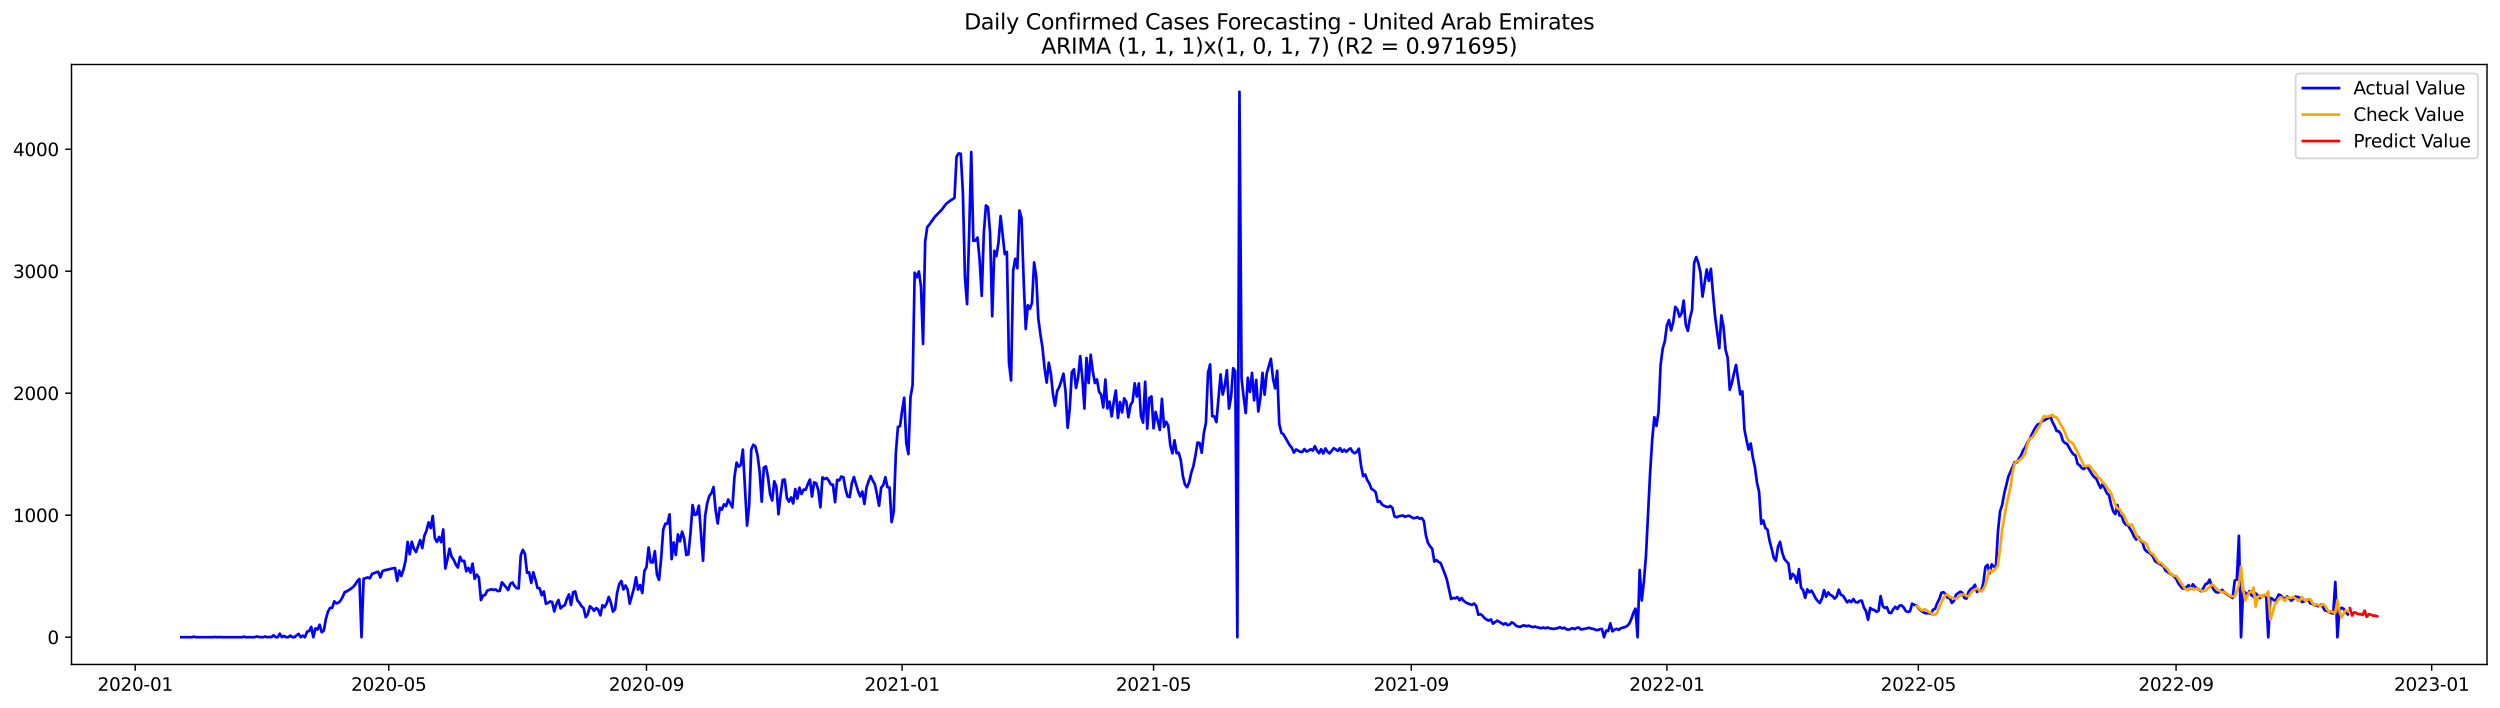 <?xml version="1.0" encoding="utf-8" standalone="no"?>
<!DOCTYPE svg PUBLIC "-//W3C//DTD SVG 1.1//EN"
  "http://www.w3.org/Graphics/SVG/1.1/DTD/svg11.dtd">
<svg xmlns:xlink="http://www.w3.org/1999/xlink" width="1386.05pt" height="392.274pt" viewBox="0 0 1386.05 392.274" xmlns="http://www.w3.org/2000/svg" version="1.1">
 <defs>
  <style type="text/css">*{stroke-linejoin: round; stroke-linecap: butt}</style>
 </defs>
 <g id="figure_1">
  <g id="patch_1">
   <path d="M 0 392.274 
L 1386.05 392.274 
L 1386.05 0 
L 0 0 
z
" style="fill: #ffffff"/>
  </g>
  <g id="axes_1">
   <g id="patch_2">
    <path d="M 39.65 368.396 
L 1378.85 368.396 
L 1378.85 35.755 
L 39.65 35.755 
z
" style="fill: #ffffff"/>
   </g>
   <g id="matplotlib.axis_1">
    <g id="xtick_1">
     <g id="line2d_1">
      <defs>
       <path id="m3af1c38b6a" d="M 0 0 
L 0 3.5 
" style="stroke: #000000; stroke-width: 0.8"/>
      </defs>
      <g>
       <use xlink:href="#m3af1c38b6a" x="74.965" y="368.396" style="stroke: #000000; stroke-width: 0.8"/>
      </g>
     </g>
     <g id="text_1">
      <!-- 2020-01 -->
      <g transform="translate(54.074 382.994)scale(0.1 -0.1)">
       <defs>
        <path id="DejaVuSans-32" d="M 1228 531 
L 3431 531 
L 3431 0 
L 469 0 
L 469 531 
Q 828 903 1448 1529 
Q 2069 2156 2228 2338 
Q 2531 2678 2651 2914 
Q 2772 3150 2772 3378 
Q 2772 3750 2511 3984 
Q 2250 4219 1831 4219 
Q 1534 4219 1204 4116 
Q 875 4013 500 3803 
L 500 4441 
Q 881 4594 1212 4672 
Q 1544 4750 1819 4750 
Q 2544 4750 2975 4387 
Q 3406 4025 3406 3419 
Q 3406 3131 3298 2873 
Q 3191 2616 2906 2266 
Q 2828 2175 2409 1742 
Q 1991 1309 1228 531 
z
" transform="scale(0.016)"/>
        <path id="DejaVuSans-30" d="M 2034 4250 
Q 1547 4250 1301 3770 
Q 1056 3291 1056 2328 
Q 1056 1369 1301 889 
Q 1547 409 2034 409 
Q 2525 409 2770 889 
Q 3016 1369 3016 2328 
Q 3016 3291 2770 3770 
Q 2525 4250 2034 4250 
z
M 2034 4750 
Q 2819 4750 3233 4129 
Q 3647 3509 3647 2328 
Q 3647 1150 3233 529 
Q 2819 -91 2034 -91 
Q 1250 -91 836 529 
Q 422 1150 422 2328 
Q 422 3509 836 4129 
Q 1250 4750 2034 4750 
z
" transform="scale(0.016)"/>
        <path id="DejaVuSans-2d" d="M 313 2009 
L 1997 2009 
L 1997 1497 
L 313 1497 
L 313 2009 
z
" transform="scale(0.016)"/>
        <path id="DejaVuSans-31" d="M 794 531 
L 1825 531 
L 1825 4091 
L 703 3866 
L 703 4441 
L 1819 4666 
L 2450 4666 
L 2450 531 
L 3481 531 
L 3481 0 
L 794 0 
L 794 531 
z
" transform="scale(0.016)"/>
       </defs>
       <use xlink:href="#DejaVuSans-32"/>
       <use xlink:href="#DejaVuSans-30" x="63.623"/>
       <use xlink:href="#DejaVuSans-32" x="127.246"/>
       <use xlink:href="#DejaVuSans-30" x="190.869"/>
       <use xlink:href="#DejaVuSans-2d" x="254.492"/>
       <use xlink:href="#DejaVuSans-30" x="290.576"/>
       <use xlink:href="#DejaVuSans-31" x="354.199"/>
      </g>
     </g>
    </g>
    <g id="xtick_2">
     <g id="line2d_2">
      <g>
       <use xlink:href="#m3af1c38b6a" x="215.53" y="368.396" style="stroke: #000000; stroke-width: 0.8"/>
      </g>
     </g>
     <g id="text_2">
      <!-- 2020-05 -->
      <g transform="translate(194.639 382.994)scale(0.1 -0.1)">
       <defs>
        <path id="DejaVuSans-35" d="M 691 4666 
L 3169 4666 
L 3169 4134 
L 1269 4134 
L 1269 2991 
Q 1406 3038 1543 3061 
Q 1681 3084 1819 3084 
Q 2600 3084 3056 2656 
Q 3513 2228 3513 1497 
Q 3513 744 3044 326 
Q 2575 -91 1722 -91 
Q 1428 -91 1123 -41 
Q 819 9 494 109 
L 494 744 
Q 775 591 1075 516 
Q 1375 441 1709 441 
Q 2250 441 2565 725 
Q 2881 1009 2881 1497 
Q 2881 1984 2565 2268 
Q 2250 2553 1709 2553 
Q 1456 2553 1204 2497 
Q 953 2441 691 2322 
L 691 4666 
z
" transform="scale(0.016)"/>
       </defs>
       <use xlink:href="#DejaVuSans-32"/>
       <use xlink:href="#DejaVuSans-30" x="63.623"/>
       <use xlink:href="#DejaVuSans-32" x="127.246"/>
       <use xlink:href="#DejaVuSans-30" x="190.869"/>
       <use xlink:href="#DejaVuSans-2d" x="254.492"/>
       <use xlink:href="#DejaVuSans-30" x="290.576"/>
       <use xlink:href="#DejaVuSans-35" x="354.199"/>
      </g>
     </g>
    </g>
    <g id="xtick_3">
     <g id="line2d_3">
      <g>
       <use xlink:href="#m3af1c38b6a" x="358.419" y="368.396" style="stroke: #000000; stroke-width: 0.8"/>
      </g>
     </g>
     <g id="text_3">
      <!-- 2020-09 -->
      <g transform="translate(337.527 382.994)scale(0.1 -0.1)">
       <defs>
        <path id="DejaVuSans-39" d="M 703 97 
L 703 672 
Q 941 559 1184 500 
Q 1428 441 1663 441 
Q 2288 441 2617 861 
Q 2947 1281 2994 2138 
Q 2813 1869 2534 1725 
Q 2256 1581 1919 1581 
Q 1219 1581 811 2004 
Q 403 2428 403 3163 
Q 403 3881 828 4315 
Q 1253 4750 1959 4750 
Q 2769 4750 3195 4129 
Q 3622 3509 3622 2328 
Q 3622 1225 3098 567 
Q 2575 -91 1691 -91 
Q 1453 -91 1209 -44 
Q 966 3 703 97 
z
M 1959 2075 
Q 2384 2075 2632 2365 
Q 2881 2656 2881 3163 
Q 2881 3666 2632 3958 
Q 2384 4250 1959 4250 
Q 1534 4250 1286 3958 
Q 1038 3666 1038 3163 
Q 1038 2656 1286 2365 
Q 1534 2075 1959 2075 
z
" transform="scale(0.016)"/>
       </defs>
       <use xlink:href="#DejaVuSans-32"/>
       <use xlink:href="#DejaVuSans-30" x="63.623"/>
       <use xlink:href="#DejaVuSans-32" x="127.246"/>
       <use xlink:href="#DejaVuSans-30" x="190.869"/>
       <use xlink:href="#DejaVuSans-2d" x="254.492"/>
       <use xlink:href="#DejaVuSans-30" x="290.576"/>
       <use xlink:href="#DejaVuSans-39" x="354.199"/>
      </g>
     </g>
    </g>
    <g id="xtick_4">
     <g id="line2d_4">
      <g>
       <use xlink:href="#m3af1c38b6a" x="500.145" y="368.396" style="stroke: #000000; stroke-width: 0.8"/>
      </g>
     </g>
     <g id="text_4">
      <!-- 2021-01 -->
      <g transform="translate(479.254 382.994)scale(0.1 -0.1)">
       <use xlink:href="#DejaVuSans-32"/>
       <use xlink:href="#DejaVuSans-30" x="63.623"/>
       <use xlink:href="#DejaVuSans-32" x="127.246"/>
       <use xlink:href="#DejaVuSans-31" x="190.869"/>
       <use xlink:href="#DejaVuSans-2d" x="254.492"/>
       <use xlink:href="#DejaVuSans-30" x="290.576"/>
       <use xlink:href="#DejaVuSans-31" x="354.199"/>
      </g>
     </g>
    </g>
    <g id="xtick_5">
     <g id="line2d_5">
      <g>
       <use xlink:href="#m3af1c38b6a" x="639.548" y="368.396" style="stroke: #000000; stroke-width: 0.8"/>
      </g>
     </g>
     <g id="text_5">
      <!-- 2021-05 -->
      <g transform="translate(618.657 382.994)scale(0.1 -0.1)">
       <use xlink:href="#DejaVuSans-32"/>
       <use xlink:href="#DejaVuSans-30" x="63.623"/>
       <use xlink:href="#DejaVuSans-32" x="127.246"/>
       <use xlink:href="#DejaVuSans-31" x="190.869"/>
       <use xlink:href="#DejaVuSans-2d" x="254.492"/>
       <use xlink:href="#DejaVuSans-30" x="290.576"/>
       <use xlink:href="#DejaVuSans-35" x="354.199"/>
      </g>
     </g>
    </g>
    <g id="xtick_6">
     <g id="line2d_6">
      <g>
       <use xlink:href="#m3af1c38b6a" x="782.437" y="368.396" style="stroke: #000000; stroke-width: 0.8"/>
      </g>
     </g>
     <g id="text_6">
      <!-- 2021-09 -->
      <g transform="translate(761.545 382.994)scale(0.1 -0.1)">
       <use xlink:href="#DejaVuSans-32"/>
       <use xlink:href="#DejaVuSans-30" x="63.623"/>
       <use xlink:href="#DejaVuSans-32" x="127.246"/>
       <use xlink:href="#DejaVuSans-31" x="190.869"/>
       <use xlink:href="#DejaVuSans-2d" x="254.492"/>
       <use xlink:href="#DejaVuSans-30" x="290.576"/>
       <use xlink:href="#DejaVuSans-39" x="354.199"/>
      </g>
     </g>
    </g>
    <g id="xtick_7">
     <g id="line2d_7">
      <g>
       <use xlink:href="#m3af1c38b6a" x="924.163" y="368.396" style="stroke: #000000; stroke-width: 0.8"/>
      </g>
     </g>
     <g id="text_7">
      <!-- 2022-01 -->
      <g transform="translate(903.272 382.994)scale(0.1 -0.1)">
       <use xlink:href="#DejaVuSans-32"/>
       <use xlink:href="#DejaVuSans-30" x="63.623"/>
       <use xlink:href="#DejaVuSans-32" x="127.246"/>
       <use xlink:href="#DejaVuSans-32" x="190.869"/>
       <use xlink:href="#DejaVuSans-2d" x="254.492"/>
       <use xlink:href="#DejaVuSans-30" x="290.576"/>
       <use xlink:href="#DejaVuSans-31" x="354.199"/>
      </g>
     </g>
    </g>
    <g id="xtick_8">
     <g id="line2d_8">
      <g>
       <use xlink:href="#m3af1c38b6a" x="1063.566" y="368.396" style="stroke: #000000; stroke-width: 0.8"/>
      </g>
     </g>
     <g id="text_8">
      <!-- 2022-05 -->
      <g transform="translate(1042.675 382.994)scale(0.1 -0.1)">
       <use xlink:href="#DejaVuSans-32"/>
       <use xlink:href="#DejaVuSans-30" x="63.623"/>
       <use xlink:href="#DejaVuSans-32" x="127.246"/>
       <use xlink:href="#DejaVuSans-32" x="190.869"/>
       <use xlink:href="#DejaVuSans-2d" x="254.492"/>
       <use xlink:href="#DejaVuSans-30" x="290.576"/>
       <use xlink:href="#DejaVuSans-35" x="354.199"/>
      </g>
     </g>
    </g>
    <g id="xtick_9">
     <g id="line2d_9">
      <g>
       <use xlink:href="#m3af1c38b6a" x="1206.455" y="368.396" style="stroke: #000000; stroke-width: 0.8"/>
      </g>
     </g>
     <g id="text_9">
      <!-- 2022-09 -->
      <g transform="translate(1185.563 382.994)scale(0.1 -0.1)">
       <use xlink:href="#DejaVuSans-32"/>
       <use xlink:href="#DejaVuSans-30" x="63.623"/>
       <use xlink:href="#DejaVuSans-32" x="127.246"/>
       <use xlink:href="#DejaVuSans-32" x="190.869"/>
       <use xlink:href="#DejaVuSans-2d" x="254.492"/>
       <use xlink:href="#DejaVuSans-30" x="290.576"/>
       <use xlink:href="#DejaVuSans-39" x="354.199"/>
      </g>
     </g>
    </g>
    <g id="xtick_10">
     <g id="line2d_10">
      <g>
       <use xlink:href="#m3af1c38b6a" x="1348.181" y="368.396" style="stroke: #000000; stroke-width: 0.8"/>
      </g>
     </g>
     <g id="text_10">
      <!-- 2023-01 -->
      <g transform="translate(1327.29 382.994)scale(0.1 -0.1)">
       <defs>
        <path id="DejaVuSans-33" d="M 2597 2516 
Q 3050 2419 3304 2112 
Q 3559 1806 3559 1356 
Q 3559 666 3084 287 
Q 2609 -91 1734 -91 
Q 1441 -91 1130 -33 
Q 819 25 488 141 
L 488 750 
Q 750 597 1062 519 
Q 1375 441 1716 441 
Q 2309 441 2620 675 
Q 2931 909 2931 1356 
Q 2931 1769 2642 2001 
Q 2353 2234 1838 2234 
L 1294 2234 
L 1294 2753 
L 1863 2753 
Q 2328 2753 2575 2939 
Q 2822 3125 2822 3475 
Q 2822 3834 2567 4026 
Q 2313 4219 1838 4219 
Q 1578 4219 1281 4162 
Q 984 4106 628 3988 
L 628 4550 
Q 988 4650 1302 4700 
Q 1616 4750 1894 4750 
Q 2613 4750 3031 4423 
Q 3450 4097 3450 3541 
Q 3450 3153 3228 2886 
Q 3006 2619 2597 2516 
z
" transform="scale(0.016)"/>
       </defs>
       <use xlink:href="#DejaVuSans-32"/>
       <use xlink:href="#DejaVuSans-30" x="63.623"/>
       <use xlink:href="#DejaVuSans-32" x="127.246"/>
       <use xlink:href="#DejaVuSans-33" x="190.869"/>
       <use xlink:href="#DejaVuSans-2d" x="254.492"/>
       <use xlink:href="#DejaVuSans-30" x="290.576"/>
       <use xlink:href="#DejaVuSans-31" x="354.199"/>
      </g>
     </g>
    </g>
   </g>
   <g id="matplotlib.axis_2">
    <g id="ytick_1">
     <g id="line2d_11">
      <defs>
       <path id="m464bdaa32d" d="M 0 0 
L -3.5 0 
" style="stroke: #000000; stroke-width: 0.8"/>
      </defs>
      <g>
       <use xlink:href="#m464bdaa32d" x="39.65" y="353.276" style="stroke: #000000; stroke-width: 0.8"/>
      </g>
     </g>
     <g id="text_11">
      <!-- 0 -->
      <g transform="translate(26.288 357.075)scale(0.1 -0.1)">
       <use xlink:href="#DejaVuSans-30"/>
      </g>
     </g>
    </g>
    <g id="ytick_2">
     <g id="line2d_12">
      <g>
       <use xlink:href="#m464bdaa32d" x="39.65" y="285.64" style="stroke: #000000; stroke-width: 0.8"/>
      </g>
     </g>
     <g id="text_12">
      <!-- 1000 -->
      <g transform="translate(7.2 289.439)scale(0.1 -0.1)">
       <use xlink:href="#DejaVuSans-31"/>
       <use xlink:href="#DejaVuSans-30" x="63.623"/>
       <use xlink:href="#DejaVuSans-30" x="127.246"/>
       <use xlink:href="#DejaVuSans-30" x="190.869"/>
      </g>
     </g>
    </g>
    <g id="ytick_3">
     <g id="line2d_13">
      <g>
       <use xlink:href="#m464bdaa32d" x="39.65" y="218.004" style="stroke: #000000; stroke-width: 0.8"/>
      </g>
     </g>
     <g id="text_13">
      <!-- 2000 -->
      <g transform="translate(7.2 221.803)scale(0.1 -0.1)">
       <use xlink:href="#DejaVuSans-32"/>
       <use xlink:href="#DejaVuSans-30" x="63.623"/>
       <use xlink:href="#DejaVuSans-30" x="127.246"/>
       <use xlink:href="#DejaVuSans-30" x="190.869"/>
      </g>
     </g>
    </g>
    <g id="ytick_4">
     <g id="line2d_14">
      <g>
       <use xlink:href="#m464bdaa32d" x="39.65" y="150.368" style="stroke: #000000; stroke-width: 0.8"/>
      </g>
     </g>
     <g id="text_14">
      <!-- 3000 -->
      <g transform="translate(7.2 154.167)scale(0.1 -0.1)">
       <use xlink:href="#DejaVuSans-33"/>
       <use xlink:href="#DejaVuSans-30" x="63.623"/>
       <use xlink:href="#DejaVuSans-30" x="127.246"/>
       <use xlink:href="#DejaVuSans-30" x="190.869"/>
      </g>
     </g>
    </g>
    <g id="ytick_5">
     <g id="line2d_15">
      <g>
       <use xlink:href="#m464bdaa32d" x="39.65" y="82.732" style="stroke: #000000; stroke-width: 0.8"/>
      </g>
     </g>
     <g id="text_15">
      <!-- 4000 -->
      <g transform="translate(7.2 86.531)scale(0.1 -0.1)">
       <defs>
        <path id="DejaVuSans-34" d="M 2419 4116 
L 825 1625 
L 2419 1625 
L 2419 4116 
z
M 2253 4666 
L 3047 4666 
L 3047 1625 
L 3713 1625 
L 3713 1100 
L 3047 1100 
L 3047 0 
L 2419 0 
L 2419 1100 
L 313 1100 
L 313 1709 
L 2253 4666 
z
" transform="scale(0.016)"/>
       </defs>
       <use xlink:href="#DejaVuSans-34"/>
       <use xlink:href="#DejaVuSans-30" x="63.623"/>
       <use xlink:href="#DejaVuSans-30" x="127.246"/>
       <use xlink:href="#DejaVuSans-30" x="190.869"/>
      </g>
     </g>
    </g>
   </g>
   <g id="line2d_16">
    <path d="M 100.523 353.276 
L 106.331 353.276 
L 107.493 353.005 
L 108.655 353.276 
L 117.948 353.276 
L 119.11 353.14 
L 120.272 353.276 
L 121.433 353.208 
L 123.757 353.276 
L 134.212 353.276 
L 135.374 353.005 
L 136.535 353.276 
L 141.182 353.276 
L 142.344 352.87 
L 143.505 353.14 
L 144.667 353.276 
L 145.829 353.276 
L 146.99 352.87 
L 148.152 353.276 
L 149.314 353.14 
L 150.476 353.276 
L 151.637 352.193 
L 152.799 353.276 
L 153.961 353.276 
L 155.122 351.314 
L 156.284 353.276 
L 157.446 352.532 
L 158.607 353.276 
L 159.769 353.276 
L 160.931 352.396 
L 162.092 353.276 
L 163.254 353.276 
L 164.416 352.261 
L 165.578 351.449 
L 166.739 353.276 
L 167.901 352.396 
L 169.063 353.276 
L 170.224 350.232 
L 171.386 349.894 
L 172.548 347.526 
L 173.709 353.276 
L 174.871 348.406 
L 176.033 349.014 
L 177.194 346.377 
L 178.356 350.502 
L 179.518 349.691 
L 180.68 343.13 
L 181.841 339.072 
L 183.003 337.043 
L 184.165 336.975 
L 185.326 333.391 
L 186.488 334.54 
L 187.65 334.135 
L 188.811 332.985 
L 189.973 330.888 
L 191.135 328.25 
L 192.296 327.844 
L 194.62 326.356 
L 195.782 325.41 
L 196.943 324.057 
L 198.105 322.163 
L 199.267 321.013 
L 200.428 353.276 
L 201.59 320.878 
L 203.913 320.134 
L 205.075 320.607 
L 206.237 318.24 
L 208.56 317.293 
L 209.722 317.023 
L 210.884 320.134 
L 212.045 316.684 
L 213.207 316.143 
L 214.369 315.94 
L 216.692 315.332 
L 219.015 314.926 
L 220.177 322.028 
L 221.339 316.346 
L 222.501 319.322 
L 223.662 315.873 
L 224.824 311.071 
L 225.986 300.452 
L 227.147 307.283 
L 228.309 300.317 
L 229.471 304.239 
L 230.632 306.066 
L 232.956 299.437 
L 234.117 303.834 
L 235.279 297.002 
L 236.441 294.229 
L 237.603 289.63 
L 238.764 292.809 
L 239.926 286.045 
L 241.088 298.355 
L 242.249 300.452 
L 243.411 297.679 
L 244.573 300.587 
L 245.734 293.553 
L 246.896 315.197 
L 248.058 310.124 
L 249.219 304.172 
L 250.381 308.568 
L 251.543 310.327 
L 252.705 312.965 
L 253.866 314.655 
L 255.028 308.703 
L 256.19 311.071 
L 257.351 310.935 
L 258.513 316.752 
L 259.675 314.858 
L 260.836 317.564 
L 261.998 312.491 
L 263.16 320.878 
L 264.321 318.578 
L 265.483 320.066 
L 266.645 332.714 
L 267.807 330.144 
L 268.968 329.873 
L 270.13 327.439 
L 272.453 326.695 
L 273.615 327.033 
L 274.777 326.762 
L 275.938 327.709 
L 277.1 327.574 
L 278.262 322.839 
L 280.585 325.545 
L 281.747 327.1 
L 282.909 323.719 
L 284.07 322.907 
L 285.232 324.801 
L 286.394 326.086 
L 287.555 326.221 
L 288.717 307.824 
L 289.879 304.848 
L 291.04 307.08 
L 292.202 317.564 
L 293.364 317.293 
L 294.526 323.178 
L 295.687 317.293 
L 296.849 321.284 
L 298.011 326.018 
L 299.172 326.154 
L 300.334 330.009 
L 301.496 327.912 
L 302.657 334.676 
L 303.819 334.27 
L 304.981 333.458 
L 306.142 333.729 
L 307.304 339.004 
L 308.466 334.946 
L 309.628 332.647 
L 310.789 337.313 
L 311.951 336.096 
L 313.113 335.623 
L 314.274 332.105 
L 315.436 329.535 
L 316.598 335.42 
L 317.759 328.318 
L 318.921 327.912 
L 320.083 332.849 
L 321.244 334.135 
L 322.406 336.096 
L 323.568 337.111 
L 324.73 342.183 
L 325.891 340.492 
L 327.053 336.096 
L 328.215 337.111 
L 329.376 338.666 
L 330.538 337.111 
L 331.7 338.057 
L 332.861 341.169 
L 334.023 335.555 
L 335.185 336.637 
L 336.346 334.54 
L 337.508 330.956 
L 338.67 334.135 
L 339.832 339.072 
L 340.993 337.787 
L 342.155 328.588 
L 343.317 323.854 
L 344.478 322.095 
L 345.64 326.83 
L 346.802 324.598 
L 347.963 326.898 
L 349.125 334.676 
L 351.448 326.289 
L 352.61 320.066 
L 353.772 326.898 
L 354.934 324.395 
L 356.095 328.791 
L 357.257 316.684 
L 358.419 314.453 
L 359.58 303.563 
L 360.742 311.747 
L 361.904 311.882 
L 363.065 305.592 
L 364.227 318.578 
L 365.389 321.487 
L 366.55 309.718 
L 367.712 293.553 
L 368.874 290.374 
L 370.036 290.307 
L 371.197 285.166 
L 372.359 309.989 
L 373.521 300.722 
L 374.682 307.689 
L 375.844 296.326 
L 377.006 300.114 
L 378.167 294.77 
L 379.329 298.558 
L 380.491 307.689 
L 381.652 307.351 
L 382.814 295.65 
L 383.976 280.026 
L 385.138 285.504 
L 386.299 285.099 
L 387.461 280.364 
L 389.784 310.935 
L 390.946 285.978 
L 392.108 278.876 
L 393.269 274.953 
L 394.431 273.398 
L 395.593 270.016 
L 396.755 282.867 
L 397.916 290.239 
L 399.078 281.514 
L 400.24 282.528 
L 401.401 279.62 
L 402.563 280.567 
L 403.725 276.915 
L 406.048 281.311 
L 407.21 264.334 
L 408.371 256.489 
L 409.533 258.721 
L 410.695 257.774 
L 411.857 249.252 
L 414.18 291.389 
L 415.342 280.432 
L 416.503 249.252 
L 417.665 246.546 
L 418.827 247.561 
L 419.988 252.43 
L 421.15 261.358 
L 422.312 278.132 
L 423.473 259.262 
L 424.635 258.585 
L 425.797 264.537 
L 426.959 274.006 
L 428.12 277.456 
L 429.282 266.837 
L 430.444 269.813 
L 431.605 285.099 
L 432.767 274.75 
L 433.929 266.093 
L 435.09 265.89 
L 436.252 276.103 
L 437.414 278.132 
L 438.575 275.765 
L 439.737 279.147 
L 440.899 271.166 
L 442.061 276.441 
L 443.222 270.354 
L 444.384 273.871 
L 445.546 271.436 
L 446.707 271.504 
L 447.869 268.392 
L 449.031 265.89 
L 450.192 275.291 
L 451.354 267.446 
L 452.516 267.919 
L 453.677 271.774 
L 454.839 281.243 
L 456.001 264.673 
L 457.163 265.552 
L 458.324 265.011 
L 459.486 266.499 
L 460.648 268.595 
L 461.809 268.663 
L 462.971 278.403 
L 464.133 266.093 
L 465.294 266.363 
L 466.456 264.199 
L 467.618 264.605 
L 468.779 271.166 
L 469.941 275.291 
L 471.103 275.63 
L 472.265 268.054 
L 473.426 264.47 
L 475.75 272.383 
L 476.911 275.224 
L 478.073 272.518 
L 479.235 279.417 
L 480.396 270.354 
L 481.558 266.837 
L 482.72 263.929 
L 483.882 266.431 
L 485.043 268.46 
L 486.205 274.074 
L 487.367 280.432 
L 488.528 270.354 
L 489.69 269.001 
L 490.852 264.605 
L 492.013 270.083 
L 493.175 270.286 
L 494.337 289.427 
L 495.498 283.813 
L 496.66 251.416 
L 497.822 236.739 
L 498.984 236.265 
L 500.145 227.743 
L 501.307 220.506 
L 502.469 245.734 
L 503.63 251.754 
L 504.792 220.236 
L 505.954 213.472 
L 507.115 151.18 
L 508.277 153.75 
L 509.439 150.503 
L 510.6 158.755 
L 511.762 190.679 
L 512.924 133.932 
L 514.086 125.884 
L 515.247 124.531 
L 517.571 121.149 
L 518.732 119.729 
L 522.217 116.144 
L 524.541 113.033 
L 526.864 111.207 
L 529.188 109.719 
L 530.349 86.858 
L 531.511 85.032 
L 532.673 85.302 
L 533.834 106.607 
L 534.996 153.885 
L 536.158 168.63 
L 537.319 129.401 
L 538.481 84.288 
L 539.643 133.527 
L 540.804 133.391 
L 541.966 131.7 
L 543.128 144.078 
L 544.29 164.03 
L 545.451 129.401 
L 546.613 113.912 
L 547.775 114.859 
L 548.936 129.604 
L 550.098 175.326 
L 551.26 139.073 
L 552.421 142.049 
L 553.583 134.406 
L 554.745 119.796 
L 557.068 140.899 
L 558.23 139.681 
L 559.392 201.095 
L 560.553 210.902 
L 561.715 150.03 
L 562.877 143.469 
L 564.038 148.677 
L 565.2 116.685 
L 566.362 121.014 
L 567.523 155.102 
L 568.685 182.427 
L 569.847 169.238 
L 571.009 171.2 
L 572.17 167.818 
L 573.332 145.498 
L 574.494 153.141 
L 575.655 176.543 
L 576.817 185.336 
L 577.979 192.776 
L 579.14 204.206 
L 580.302 212.119 
L 581.464 201.095 
L 582.625 207.25 
L 583.787 218.545 
L 584.949 224.903 
L 586.111 216.786 
L 587.272 214.554 
L 588.434 211.173 
L 589.596 207.182 
L 590.757 217.124 
L 591.919 237.145 
L 593.081 226.729 
L 594.242 206.37 
L 595.404 204.747 
L 596.566 215.095 
L 597.727 209.346 
L 598.889 197.442 
L 600.051 209.346 
L 601.213 226.526 
L 602.374 198.457 
L 603.536 212.322 
L 604.698 196.698 
L 605.859 205.829 
L 607.021 212.322 
L 608.183 210.361 
L 609.344 217.192 
L 610.506 218.815 
L 611.668 225.917 
L 612.829 210.429 
L 613.991 226.458 
L 615.153 222.671 
L 616.315 230.855 
L 617.476 222.874 
L 618.638 216.516 
L 619.8 231.666 
L 620.961 222.874 
L 622.123 228.623 
L 623.285 220.844 
L 624.446 222.738 
L 625.608 231.328 
L 626.77 224.564 
L 627.931 222.671 
L 629.093 212.525 
L 630.255 219.83 
L 631.417 212.593 
L 632.578 230.652 
L 633.74 234.304 
L 634.902 211.646 
L 636.063 237.618 
L 637.225 220.642 
L 638.387 219.762 
L 639.548 237.483 
L 640.71 228.352 
L 643.033 238.362 
L 644.195 221.115 
L 645.357 236.671 
L 646.519 233.831 
L 647.68 235.927 
L 648.842 246.952 
L 650.004 251.348 
L 651.165 244.111 
L 652.327 251.281 
L 653.489 251.01 
L 654.65 255.068 
L 655.812 263.929 
L 656.974 268.663 
L 658.135 270.151 
L 659.297 267.378 
L 660.459 262.102 
L 661.621 258.518 
L 662.782 252.498 
L 663.944 245.329 
L 665.106 245.667 
L 666.267 251.01 
L 667.429 240.188 
L 668.591 234.439 
L 669.752 206.709 
L 670.914 202.042 
L 672.076 230.719 
L 673.238 230.855 
L 674.399 234.033 
L 676.723 207.588 
L 677.884 218.748 
L 679.046 213.81 
L 680.208 205.288 
L 681.369 226.526 
L 682.531 220.168 
L 683.693 204.138 
L 684.854 205.897 
L 686.016 353.276 
L 687.178 50.876 
L 688.34 209.685 
L 689.501 220.1 
L 690.663 229.028 
L 691.825 209.414 
L 692.986 217.26 
L 694.148 206.709 
L 695.31 221.927 
L 696.471 210.631 
L 697.633 228.149 
L 698.795 220.439 
L 699.956 206.709 
L 701.118 218.815 
L 702.28 207.114 
L 704.603 198.93 
L 705.765 209.752 
L 706.927 215.298 
L 708.088 205.559 
L 709.25 235.116 
L 710.412 239.985 
L 711.573 240.797 
L 715.058 246.884 
L 716.22 248.305 
L 717.382 250.942 
L 718.544 249.184 
L 720.867 250.469 
L 722.029 250.604 
L 723.19 248.981 
L 724.352 250.334 
L 725.514 249.86 
L 726.675 249.049 
L 727.837 249.793 
L 728.999 247.425 
L 730.16 249.86 
L 731.322 251.281 
L 732.484 249.049 
L 733.646 251.416 
L 734.807 248.643 
L 735.969 250.401 
L 737.131 251.348 
L 739.454 248.508 
L 740.616 249.184 
L 741.777 249.996 
L 742.939 248.44 
L 744.101 250.469 
L 745.262 249.319 
L 746.424 250.537 
L 747.586 249.319 
L 748.748 248.575 
L 749.909 250.537 
L 751.071 251.281 
L 752.233 250.469 
L 753.394 248.778 
L 754.556 257.909 
L 755.718 263.929 
L 756.879 263.049 
L 758.041 266.228 
L 759.203 268.054 
L 760.365 271.098 
L 761.526 271.707 
L 762.688 272.856 
L 763.85 278.267 
L 765.011 277.861 
L 766.173 279.62 
L 767.335 280.432 
L 768.496 280.905 
L 769.658 281.176 
L 770.82 280.499 
L 771.981 281.581 
L 773.143 286.316 
L 774.305 286.789 
L 775.467 286.248 
L 777.79 285.775 
L 778.952 286.519 
L 780.113 286.113 
L 781.275 285.91 
L 783.598 287.331 
L 784.76 287.128 
L 785.922 286.722 
L 787.083 287.601 
L 788.245 287.195 
L 789.407 288.886 
L 790.569 296.935 
L 791.73 301.061 
L 792.892 302.954 
L 794.054 304.239 
L 795.215 311.341 
L 796.377 310.53 
L 797.539 311.544 
L 798.7 312.153 
L 801.024 318.037 
L 802.185 321.419 
L 804.509 332.105 
L 805.671 331.497 
L 806.832 331.767 
L 807.994 331.023 
L 809.156 332.782 
L 810.317 331.564 
L 811.479 333.12 
L 812.641 333.932 
L 813.802 334.54 
L 814.964 335.014 
L 816.126 335.352 
L 817.287 334.608 
L 818.449 335.961 
L 819.611 340.83 
L 820.773 340.492 
L 821.934 341.372 
L 823.096 342.724 
L 824.258 343.536 
L 825.419 344.077 
L 826.581 343.401 
L 827.743 345.768 
L 830.066 344.077 
L 832.389 345.43 
L 833.551 346.241 
L 834.713 345.497 
L 835.875 346.58 
L 837.036 346.241 
L 838.198 345.024 
L 839.36 345.7 
L 840.521 346.918 
L 841.683 347.324 
L 842.845 347.594 
L 844.006 346.918 
L 845.168 346.715 
L 846.33 347.188 
L 847.491 346.85 
L 849.815 347.729 
L 850.977 347.324 
L 852.138 347.797 
L 854.462 348.27 
L 855.623 347.932 
L 856.785 348.338 
L 857.947 347.865 
L 859.108 348.338 
L 861.432 348.676 
L 863.755 348.203 
L 864.917 347.729 
L 866.079 348.406 
L 867.24 348 
L 868.402 348.812 
L 869.564 349.15 
L 871.887 348.27 
L 873.049 348.812 
L 874.21 348.068 
L 875.372 347.932 
L 876.534 349.014 
L 878.857 348.541 
L 881.181 348.068 
L 882.342 348.541 
L 883.504 348.676 
L 884.666 349.217 
L 885.827 349.353 
L 886.989 348.879 
L 888.151 348.676 
L 889.312 353.276 
L 890.474 349.623 
L 891.636 349.826 
L 892.798 345.565 
L 893.959 350.029 
L 895.121 349.082 
L 896.283 348.609 
L 897.444 349.217 
L 898.606 348.27 
L 900.929 347.662 
L 902.091 347.053 
L 903.253 345.836 
L 904.414 343.265 
L 905.576 339.748 
L 906.738 337.449 
L 907.9 353.276 
L 909.061 316.008 
L 910.223 332.917 
L 911.385 322.704 
L 912.546 308.298 
L 914.87 261.832 
L 916.031 243.638 
L 917.193 231.328 
L 918.355 236.13 
L 919.516 228.42 
L 920.678 202.177 
L 921.84 193.249 
L 923.002 189.191 
L 924.163 180.398 
L 925.325 177.422 
L 926.487 183.171 
L 927.648 178.707 
L 928.81 170.118 
L 929.972 171.538 
L 931.133 175.596 
L 932.295 173.702 
L 933.457 166.668 
L 934.618 179.992 
L 935.78 183.442 
L 936.942 176.34 
L 938.104 171.808 
L 939.265 145.769 
L 940.427 142.522 
L 941.589 145.836 
L 942.75 151.112 
L 943.912 164.436 
L 946.235 149.421 
L 947.397 155.711 
L 948.559 149.015 
L 949.721 163.016 
L 950.882 175.461 
L 953.206 193.046 
L 954.367 174.852 
L 955.529 181.142 
L 956.691 193.993 
L 957.852 198.322 
L 959.014 216.11 
L 960.176 212.322 
L 961.337 206.979 
L 962.499 202.312 
L 964.823 218.612 
L 965.984 216.989 
L 967.146 238.024 
L 968.308 244.044 
L 969.469 249.252 
L 970.631 245.87 
L 971.793 253.58 
L 972.954 258.923 
L 974.116 267.648 
L 975.278 272.721 
L 976.439 290.374 
L 977.601 288.548 
L 978.763 292.741 
L 979.925 293.621 
L 981.086 299.843 
L 982.248 304.239 
L 983.41 309.245 
L 984.571 310.935 
L 985.733 303.225 
L 986.895 300.384 
L 988.056 306.201 
L 989.218 309.718 
L 990.38 311.206 
L 991.541 312.356 
L 992.703 320.946 
L 993.865 318.172 
L 995.027 319.322 
L 996.188 323.042 
L 997.35 315.535 
L 998.512 325.748 
L 999.673 327.168 
L 1000.835 331.429 
L 1001.997 326.762 
L 1003.158 328.318 
L 1004.32 327.439 
L 1005.482 329.4 
L 1006.643 331.767 
L 1007.805 333.255 
L 1008.967 334.337 
L 1010.129 331.767 
L 1011.29 327.168 
L 1012.452 330.888 
L 1013.614 328.453 
L 1014.775 329.806 
L 1015.937 330.415 
L 1017.099 331.903 
L 1018.26 330.82 
L 1019.422 326.898 
L 1020.584 329.738 
L 1021.745 330.212 
L 1022.907 331.97 
L 1024.069 333.932 
L 1025.231 332.917 
L 1026.392 333.796 
L 1027.554 332.105 
L 1028.716 333.796 
L 1029.877 334.067 
L 1031.039 333.12 
L 1032.201 332.985 
L 1033.362 336.772 
L 1034.524 338.734 
L 1035.686 343.604 
L 1036.848 337.043 
L 1038.009 337.99 
L 1039.171 338.125 
L 1040.333 339.207 
L 1041.494 338.666 
L 1042.656 330.482 
L 1043.818 335.961 
L 1044.979 337.111 
L 1046.141 336.637 
L 1047.303 339.681 
L 1048.464 339.884 
L 1049.626 337.787 
L 1050.788 336.434 
L 1051.95 337.652 
L 1053.111 335.758 
L 1054.273 335.623 
L 1055.435 336.772 
L 1056.596 338.734 
L 1057.758 339.275 
L 1058.92 338.937 
L 1060.081 334.676 
L 1061.243 335.352 
L 1062.405 335.623 
L 1063.566 337.043 
L 1064.728 338.26 
L 1065.89 339.14 
L 1067.052 339.816 
L 1068.213 340.019 
L 1069.375 339.884 
L 1070.537 340.357 
L 1071.698 338.057 
L 1072.86 337.516 
L 1074.022 334.337 
L 1075.183 332.173 
L 1076.345 328.656 
L 1077.507 328.318 
L 1078.668 329.468 
L 1079.83 331.429 
L 1080.992 331.7 
L 1082.154 334.27 
L 1083.315 333.12 
L 1084.477 329.671 
L 1086.8 328.047 
L 1087.962 328.656 
L 1089.124 331.564 
L 1090.285 331.835 
L 1091.447 328.047 
L 1092.609 326.559 
L 1093.77 326.018 
L 1094.932 324.192 
L 1096.094 328.115 
L 1097.256 327.371 
L 1098.417 327.506 
L 1099.579 323.38 
L 1100.741 314.385 
L 1101.902 313.167 
L 1103.064 317.902 
L 1104.226 312.897 
L 1105.387 314.114 
L 1106.549 314.588 
L 1107.711 294.635 
L 1108.872 283.543 
L 1110.034 279.958 
L 1111.196 273.533 
L 1113.519 264.064 
L 1115.843 258.923 
L 1117.004 256.218 
L 1118.166 256.353 
L 1119.328 254.257 
L 1120.489 252.566 
L 1121.651 249.657 
L 1122.813 248.034 
L 1123.974 245.599 
L 1125.136 243.638 
L 1127.46 238.836 
L 1128.621 236.807 
L 1129.783 235.319 
L 1130.945 234.913 
L 1132.106 233.628 
L 1135.591 231.801 
L 1136.753 230.719 
L 1137.915 233.966 
L 1139.077 236.13 
L 1140.238 238.971 
L 1141.4 239.106 
L 1142.562 240.594 
L 1143.723 244.449 
L 1144.885 245.599 
L 1146.047 246.14 
L 1148.37 250.334 
L 1149.532 251.822 
L 1150.693 252.566 
L 1151.855 257.165 
L 1153.017 257.977 
L 1154.179 259.532 
L 1155.34 260.073 
L 1156.502 258.721 
L 1157.664 259.397 
L 1159.987 263.185 
L 1161.149 264.537 
L 1162.31 265.484 
L 1163.472 268.257 
L 1164.634 270.557 
L 1165.795 268.257 
L 1166.957 271.03 
L 1168.119 273.465 
L 1169.281 274.547 
L 1170.442 279.688 
L 1171.604 283.475 
L 1172.766 285.031 
L 1173.927 279.958 
L 1175.089 285.775 
L 1176.251 286.045 
L 1177.412 289.36 
L 1178.574 290.848 
L 1179.736 291.118 
L 1182.059 295.041 
L 1183.221 297.611 
L 1184.383 299.167 
L 1185.544 297.679 
L 1186.706 299.708 
L 1187.868 300.858 
L 1189.029 304.51 
L 1190.191 305.727 
L 1191.353 306.404 
L 1192.514 307.215 
L 1193.676 308.636 
L 1194.838 311.138 
L 1197.161 312.559 
L 1198.323 313.167 
L 1199.485 314.047 
L 1200.646 316.414 
L 1204.131 318.646 
L 1205.293 319.525 
L 1206.455 320.743 
L 1207.616 323.178 
L 1208.778 324.801 
L 1209.94 326.221 
L 1211.101 326.356 
L 1212.263 325.477 
L 1213.425 324.395 
L 1214.587 326.356 
L 1215.748 323.922 
L 1216.91 325.41 
L 1220.395 327.777 
L 1221.557 326.086 
L 1222.718 323.922 
L 1223.88 323.448 
L 1225.042 321.351 
L 1226.204 324.733 
L 1227.365 326.965 
L 1228.527 328.25 
L 1229.689 328.521 
L 1230.85 328.115 
L 1232.012 327.033 
L 1233.174 328.385 
L 1235.497 330.144 
L 1236.659 330.685 
L 1237.82 331.497 
L 1238.982 321.825 
L 1240.144 321.419 
L 1241.306 297.07 
L 1242.467 353.276 
L 1243.629 327.303 
L 1245.952 330.009 
L 1247.114 327.777 
L 1248.276 330.076 
L 1249.437 330.82 
L 1250.599 328.994 
L 1251.761 330.144 
L 1252.922 331.564 
L 1254.084 330.482 
L 1255.246 330.279 
L 1256.408 329.941 
L 1257.569 353.276 
L 1258.731 331.497 
L 1259.893 332.038 
L 1261.054 332.985 
L 1262.216 332.173 
L 1263.378 329.603 
L 1264.539 330.144 
L 1265.701 331.497 
L 1266.863 332.173 
L 1268.024 330.685 
L 1269.186 331.767 
L 1270.348 333.052 
L 1271.51 332.105 
L 1272.671 330.753 
L 1273.833 330.956 
L 1274.995 331.361 
L 1276.156 333.729 
L 1277.318 333.458 
L 1278.48 333.052 
L 1279.641 332.308 
L 1280.803 334.473 
L 1281.965 334.743 
L 1283.126 335.487 
L 1284.288 335.69 
L 1285.45 336.096 
L 1286.612 335.284 
L 1287.773 336.299 
L 1288.935 338.396 
L 1290.097 338.599 
L 1291.258 339.343 
L 1293.582 340.154 
L 1294.743 322.636 
L 1295.905 353.276 
L 1297.067 338.057 
L 1298.228 336.975 
L 1299.39 337.516 
L 1300.552 339.343 
L 1301.714 340.628 
L 1301.714 340.628 
" clip-path="url(#pe78668ae9f)" style="fill: none; stroke: #0000ff; stroke-width: 1.5; stroke-linecap: square"/>
   </g>
   <g id="line2d_17">
    <path d="M 1062.405 336.034 
L 1063.566 336.679 
L 1064.728 337.736 
L 1065.89 338.466 
L 1067.052 337.754 
L 1068.213 338.451 
L 1069.375 339.317 
L 1070.537 339.781 
L 1071.698 340.937 
L 1072.86 340.77 
L 1074.022 339.61 
L 1075.183 336.566 
L 1077.507 331.597 
L 1078.668 329.852 
L 1079.83 329.762 
L 1080.992 330.996 
L 1083.315 331.744 
L 1084.477 332.075 
L 1086.8 330.201 
L 1087.962 329.665 
L 1089.124 329.522 
L 1090.285 330.519 
L 1091.447 330.545 
L 1092.609 328.8 
L 1093.77 327.43 
L 1096.094 326.121 
L 1097.256 327.339 
L 1098.417 327.931 
L 1099.579 326.611 
L 1100.741 324.451 
L 1101.902 319.975 
L 1103.064 315.958 
L 1104.226 316.984 
L 1105.387 316.259 
L 1106.549 315.036 
L 1107.711 313.326 
L 1108.872 304.215 
L 1110.034 293.536 
L 1112.358 280.298 
L 1114.681 269.808 
L 1115.843 261.683 
L 1117.004 256.847 
L 1118.166 255.691 
L 1119.328 255.404 
L 1121.651 253.256 
L 1122.813 251.493 
L 1123.974 246.534 
L 1125.136 243.232 
L 1126.298 242.814 
L 1127.46 241.593 
L 1129.783 237.602 
L 1130.945 236.073 
L 1132.106 232.656 
L 1133.268 230.722 
L 1134.43 231.02 
L 1135.591 230.972 
L 1136.753 230.579 
L 1137.915 230.061 
L 1139.077 231.24 
L 1140.238 231.398 
L 1141.4 233.1 
L 1142.562 235.638 
L 1143.723 237.447 
L 1144.885 239.888 
L 1146.047 242.839 
L 1147.208 244.736 
L 1148.37 245.086 
L 1149.532 246.201 
L 1150.693 248.687 
L 1151.855 250.794 
L 1155.34 258.035 
L 1156.502 258.543 
L 1157.664 258.038 
L 1158.825 258.442 
L 1159.987 260.387 
L 1161.149 261.602 
L 1163.472 264.755 
L 1164.634 265.642 
L 1165.795 267.466 
L 1166.957 268.514 
L 1170.442 273.538 
L 1172.766 279.913 
L 1173.927 281.918 
L 1175.089 282.205 
L 1176.251 284.102 
L 1177.412 285.564 
L 1179.736 290.61 
L 1180.897 291.133 
L 1182.059 290.716 
L 1183.221 293.835 
L 1184.383 296.494 
L 1185.544 298.494 
L 1187.868 300.108 
L 1189.029 300.808 
L 1190.191 301.672 
L 1191.353 304.945 
L 1192.514 306.674 
L 1193.676 307.217 
L 1194.838 308.776 
L 1195.999 310.598 
L 1197.161 312.114 
L 1198.323 312.083 
L 1199.485 313.565 
L 1201.808 315.674 
L 1202.97 317.546 
L 1204.131 318.509 
L 1205.293 319.244 
L 1206.455 319.215 
L 1207.616 320.73 
L 1208.778 322.688 
L 1209.94 324.159 
L 1211.101 326.079 
L 1212.263 326.993 
L 1213.425 327.013 
L 1214.587 325.868 
L 1215.748 326.763 
L 1216.91 326.639 
L 1218.072 326.254 
L 1219.233 326.867 
L 1221.557 327.813 
L 1222.718 327.519 
L 1223.88 326.317 
L 1225.042 325.634 
L 1226.204 324.176 
L 1227.365 324.543 
L 1228.527 325.982 
L 1229.689 327.13 
L 1230.85 327.836 
L 1232.012 328.321 
L 1233.174 328.172 
L 1234.335 328.906 
L 1235.497 329.9 
L 1236.659 330.452 
L 1237.82 330.603 
L 1238.982 330.868 
L 1241.306 324.43 
L 1242.467 314.104 
L 1243.629 326.454 
L 1244.791 332.967 
L 1245.952 330.314 
L 1247.114 328.451 
L 1248.276 328.193 
L 1249.437 325.795 
L 1250.599 336.295 
L 1251.761 331.036 
L 1252.922 330.095 
L 1254.084 331.07 
L 1255.246 329.645 
L 1256.408 330.073 
L 1257.569 327.961 
L 1258.731 343.626 
L 1259.893 340.124 
L 1261.054 335.302 
L 1262.216 333.916 
L 1263.378 332.014 
L 1264.539 331.074 
L 1265.701 332.039 
L 1266.863 333.236 
L 1268.024 331.254 
L 1269.186 331.452 
L 1270.348 331.471 
L 1271.51 330.988 
L 1272.671 331.817 
L 1273.833 332.893 
L 1274.995 333.182 
L 1276.156 330.923 
L 1277.318 332.368 
L 1278.48 333.326 
L 1279.641 332.291 
L 1280.803 332.218 
L 1281.965 334.16 
L 1283.126 335.624 
L 1284.288 334.908 
L 1285.45 335.567 
L 1286.612 335.922 
L 1287.773 334.881 
L 1288.935 335.608 
L 1290.097 337.717 
L 1291.258 339.189 
L 1292.42 338.815 
L 1293.582 339.524 
L 1294.743 339.807 
L 1295.905 332.77 
L 1297.067 338.915 
L 1298.228 342.363 
L 1299.39 340.236 
L 1300.552 338.35 
L 1301.714 338.803 
L 1301.714 338.803 
" clip-path="url(#pe78668ae9f)" style="fill: none; stroke: #ffa500; stroke-width: 1.5; stroke-linecap: square"/>
   </g>
   <g id="line2d_18">
    <path d="M 1302.875 337.209 
L 1304.037 341.266 
L 1305.199 339.496 
L 1306.36 339.845 
L 1307.522 340.452 
L 1308.684 340.476 
L 1309.845 340.886 
L 1311.007 338.561 
L 1312.169 342.011 
L 1313.331 340.472 
L 1314.492 340.775 
L 1315.654 341.314 
L 1316.816 341.336 
L 1317.977 341.7 
" clip-path="url(#pe78668ae9f)" style="fill: none; stroke: #ff0000; stroke-width: 1.5; stroke-linecap: square"/>
   </g>
   <g id="patch_3">
    <path d="M 39.65 368.396 
L 39.65 35.755 
" style="fill: none; stroke: #000000; stroke-width: 0.8; stroke-linejoin: miter; stroke-linecap: square"/>
   </g>
   <g id="patch_4">
    <path d="M 1378.85 368.396 
L 1378.85 35.755 
" style="fill: none; stroke: #000000; stroke-width: 0.8; stroke-linejoin: miter; stroke-linecap: square"/>
   </g>
   <g id="patch_5">
    <path d="M 39.65 368.396 
L 1378.85 368.396 
" style="fill: none; stroke: #000000; stroke-width: 0.8; stroke-linejoin: miter; stroke-linecap: square"/>
   </g>
   <g id="patch_6">
    <path d="M 39.65 35.755 
L 1378.85 35.755 
" style="fill: none; stroke: #000000; stroke-width: 0.8; stroke-linejoin: miter; stroke-linecap: square"/>
   </g>
   <g id="text_16">
    <!-- Daily Confirmed Cases Forecasting - United Arab Emirates -->
    <g transform="translate(534.55 16.318)scale(0.12 -0.12)">
     <defs>
      <path id="DejaVuSans-44" d="M 1259 4147 
L 1259 519 
L 2022 519 
Q 2988 519 3436 956 
Q 3884 1394 3884 2338 
Q 3884 3275 3436 3711 
Q 2988 4147 2022 4147 
L 1259 4147 
z
M 628 4666 
L 1925 4666 
Q 3281 4666 3915 4102 
Q 4550 3538 4550 2338 
Q 4550 1131 3912 565 
Q 3275 0 1925 0 
L 628 0 
L 628 4666 
z
" transform="scale(0.016)"/>
      <path id="DejaVuSans-61" d="M 2194 1759 
Q 1497 1759 1228 1600 
Q 959 1441 959 1056 
Q 959 750 1161 570 
Q 1363 391 1709 391 
Q 2188 391 2477 730 
Q 2766 1069 2766 1631 
L 2766 1759 
L 2194 1759 
z
M 3341 1997 
L 3341 0 
L 2766 0 
L 2766 531 
Q 2569 213 2275 61 
Q 1981 -91 1556 -91 
Q 1019 -91 701 211 
Q 384 513 384 1019 
Q 384 1609 779 1909 
Q 1175 2209 1959 2209 
L 2766 2209 
L 2766 2266 
Q 2766 2663 2505 2880 
Q 2244 3097 1772 3097 
Q 1472 3097 1187 3025 
Q 903 2953 641 2809 
L 641 3341 
Q 956 3463 1253 3523 
Q 1550 3584 1831 3584 
Q 2591 3584 2966 3190 
Q 3341 2797 3341 1997 
z
" transform="scale(0.016)"/>
      <path id="DejaVuSans-69" d="M 603 3500 
L 1178 3500 
L 1178 0 
L 603 0 
L 603 3500 
z
M 603 4863 
L 1178 4863 
L 1178 4134 
L 603 4134 
L 603 4863 
z
" transform="scale(0.016)"/>
      <path id="DejaVuSans-6c" d="M 603 4863 
L 1178 4863 
L 1178 0 
L 603 0 
L 603 4863 
z
" transform="scale(0.016)"/>
      <path id="DejaVuSans-79" d="M 2059 -325 
Q 1816 -950 1584 -1140 
Q 1353 -1331 966 -1331 
L 506 -1331 
L 506 -850 
L 844 -850 
Q 1081 -850 1212 -737 
Q 1344 -625 1503 -206 
L 1606 56 
L 191 3500 
L 800 3500 
L 1894 763 
L 2988 3500 
L 3597 3500 
L 2059 -325 
z
" transform="scale(0.016)"/>
      <path id="DejaVuSans-20" transform="scale(0.016)"/>
      <path id="DejaVuSans-43" d="M 4122 4306 
L 4122 3641 
Q 3803 3938 3442 4084 
Q 3081 4231 2675 4231 
Q 1875 4231 1450 3742 
Q 1025 3253 1025 2328 
Q 1025 1406 1450 917 
Q 1875 428 2675 428 
Q 3081 428 3442 575 
Q 3803 722 4122 1019 
L 4122 359 
Q 3791 134 3420 21 
Q 3050 -91 2638 -91 
Q 1578 -91 968 557 
Q 359 1206 359 2328 
Q 359 3453 968 4101 
Q 1578 4750 2638 4750 
Q 3056 4750 3426 4639 
Q 3797 4528 4122 4306 
z
" transform="scale(0.016)"/>
      <path id="DejaVuSans-6f" d="M 1959 3097 
Q 1497 3097 1228 2736 
Q 959 2375 959 1747 
Q 959 1119 1226 758 
Q 1494 397 1959 397 
Q 2419 397 2687 759 
Q 2956 1122 2956 1747 
Q 2956 2369 2687 2733 
Q 2419 3097 1959 3097 
z
M 1959 3584 
Q 2709 3584 3137 3096 
Q 3566 2609 3566 1747 
Q 3566 888 3137 398 
Q 2709 -91 1959 -91 
Q 1206 -91 779 398 
Q 353 888 353 1747 
Q 353 2609 779 3096 
Q 1206 3584 1959 3584 
z
" transform="scale(0.016)"/>
      <path id="DejaVuSans-6e" d="M 3513 2113 
L 3513 0 
L 2938 0 
L 2938 2094 
Q 2938 2591 2744 2837 
Q 2550 3084 2163 3084 
Q 1697 3084 1428 2787 
Q 1159 2491 1159 1978 
L 1159 0 
L 581 0 
L 581 3500 
L 1159 3500 
L 1159 2956 
Q 1366 3272 1645 3428 
Q 1925 3584 2291 3584 
Q 2894 3584 3203 3211 
Q 3513 2838 3513 2113 
z
" transform="scale(0.016)"/>
      <path id="DejaVuSans-66" d="M 2375 4863 
L 2375 4384 
L 1825 4384 
Q 1516 4384 1395 4259 
Q 1275 4134 1275 3809 
L 1275 3500 
L 2222 3500 
L 2222 3053 
L 1275 3053 
L 1275 0 
L 697 0 
L 697 3053 
L 147 3053 
L 147 3500 
L 697 3500 
L 697 3744 
Q 697 4328 969 4595 
Q 1241 4863 1831 4863 
L 2375 4863 
z
" transform="scale(0.016)"/>
      <path id="DejaVuSans-72" d="M 2631 2963 
Q 2534 3019 2420 3045 
Q 2306 3072 2169 3072 
Q 1681 3072 1420 2755 
Q 1159 2438 1159 1844 
L 1159 0 
L 581 0 
L 581 3500 
L 1159 3500 
L 1159 2956 
Q 1341 3275 1631 3429 
Q 1922 3584 2338 3584 
Q 2397 3584 2469 3576 
Q 2541 3569 2628 3553 
L 2631 2963 
z
" transform="scale(0.016)"/>
      <path id="DejaVuSans-6d" d="M 3328 2828 
Q 3544 3216 3844 3400 
Q 4144 3584 4550 3584 
Q 5097 3584 5394 3201 
Q 5691 2819 5691 2113 
L 5691 0 
L 5113 0 
L 5113 2094 
Q 5113 2597 4934 2840 
Q 4756 3084 4391 3084 
Q 3944 3084 3684 2787 
Q 3425 2491 3425 1978 
L 3425 0 
L 2847 0 
L 2847 2094 
Q 2847 2600 2669 2842 
Q 2491 3084 2119 3084 
Q 1678 3084 1418 2786 
Q 1159 2488 1159 1978 
L 1159 0 
L 581 0 
L 581 3500 
L 1159 3500 
L 1159 2956 
Q 1356 3278 1631 3431 
Q 1906 3584 2284 3584 
Q 2666 3584 2933 3390 
Q 3200 3197 3328 2828 
z
" transform="scale(0.016)"/>
      <path id="DejaVuSans-65" d="M 3597 1894 
L 3597 1613 
L 953 1613 
Q 991 1019 1311 708 
Q 1631 397 2203 397 
Q 2534 397 2845 478 
Q 3156 559 3463 722 
L 3463 178 
Q 3153 47 2828 -22 
Q 2503 -91 2169 -91 
Q 1331 -91 842 396 
Q 353 884 353 1716 
Q 353 2575 817 3079 
Q 1281 3584 2069 3584 
Q 2775 3584 3186 3129 
Q 3597 2675 3597 1894 
z
M 3022 2063 
Q 3016 2534 2758 2815 
Q 2500 3097 2075 3097 
Q 1594 3097 1305 2825 
Q 1016 2553 972 2059 
L 3022 2063 
z
" transform="scale(0.016)"/>
      <path id="DejaVuSans-64" d="M 2906 2969 
L 2906 4863 
L 3481 4863 
L 3481 0 
L 2906 0 
L 2906 525 
Q 2725 213 2448 61 
Q 2172 -91 1784 -91 
Q 1150 -91 751 415 
Q 353 922 353 1747 
Q 353 2572 751 3078 
Q 1150 3584 1784 3584 
Q 2172 3584 2448 3432 
Q 2725 3281 2906 2969 
z
M 947 1747 
Q 947 1113 1208 752 
Q 1469 391 1925 391 
Q 2381 391 2643 752 
Q 2906 1113 2906 1747 
Q 2906 2381 2643 2742 
Q 2381 3103 1925 3103 
Q 1469 3103 1208 2742 
Q 947 2381 947 1747 
z
" transform="scale(0.016)"/>
      <path id="DejaVuSans-73" d="M 2834 3397 
L 2834 2853 
Q 2591 2978 2328 3040 
Q 2066 3103 1784 3103 
Q 1356 3103 1142 2972 
Q 928 2841 928 2578 
Q 928 2378 1081 2264 
Q 1234 2150 1697 2047 
L 1894 2003 
Q 2506 1872 2764 1633 
Q 3022 1394 3022 966 
Q 3022 478 2636 193 
Q 2250 -91 1575 -91 
Q 1294 -91 989 -36 
Q 684 19 347 128 
L 347 722 
Q 666 556 975 473 
Q 1284 391 1588 391 
Q 1994 391 2212 530 
Q 2431 669 2431 922 
Q 2431 1156 2273 1281 
Q 2116 1406 1581 1522 
L 1381 1569 
Q 847 1681 609 1914 
Q 372 2147 372 2553 
Q 372 3047 722 3315 
Q 1072 3584 1716 3584 
Q 2034 3584 2315 3537 
Q 2597 3491 2834 3397 
z
" transform="scale(0.016)"/>
      <path id="DejaVuSans-46" d="M 628 4666 
L 3309 4666 
L 3309 4134 
L 1259 4134 
L 1259 2759 
L 3109 2759 
L 3109 2228 
L 1259 2228 
L 1259 0 
L 628 0 
L 628 4666 
z
" transform="scale(0.016)"/>
      <path id="DejaVuSans-63" d="M 3122 3366 
L 3122 2828 
Q 2878 2963 2633 3030 
Q 2388 3097 2138 3097 
Q 1578 3097 1268 2742 
Q 959 2388 959 1747 
Q 959 1106 1268 751 
Q 1578 397 2138 397 
Q 2388 397 2633 464 
Q 2878 531 3122 666 
L 3122 134 
Q 2881 22 2623 -34 
Q 2366 -91 2075 -91 
Q 1284 -91 818 406 
Q 353 903 353 1747 
Q 353 2603 823 3093 
Q 1294 3584 2113 3584 
Q 2378 3584 2631 3529 
Q 2884 3475 3122 3366 
z
" transform="scale(0.016)"/>
      <path id="DejaVuSans-74" d="M 1172 4494 
L 1172 3500 
L 2356 3500 
L 2356 3053 
L 1172 3053 
L 1172 1153 
Q 1172 725 1289 603 
Q 1406 481 1766 481 
L 2356 481 
L 2356 0 
L 1766 0 
Q 1100 0 847 248 
Q 594 497 594 1153 
L 594 3053 
L 172 3053 
L 172 3500 
L 594 3500 
L 594 4494 
L 1172 4494 
z
" transform="scale(0.016)"/>
      <path id="DejaVuSans-67" d="M 2906 1791 
Q 2906 2416 2648 2759 
Q 2391 3103 1925 3103 
Q 1463 3103 1205 2759 
Q 947 2416 947 1791 
Q 947 1169 1205 825 
Q 1463 481 1925 481 
Q 2391 481 2648 825 
Q 2906 1169 2906 1791 
z
M 3481 434 
Q 3481 -459 3084 -895 
Q 2688 -1331 1869 -1331 
Q 1566 -1331 1297 -1286 
Q 1028 -1241 775 -1147 
L 775 -588 
Q 1028 -725 1275 -790 
Q 1522 -856 1778 -856 
Q 2344 -856 2625 -561 
Q 2906 -266 2906 331 
L 2906 616 
Q 2728 306 2450 153 
Q 2172 0 1784 0 
Q 1141 0 747 490 
Q 353 981 353 1791 
Q 353 2603 747 3093 
Q 1141 3584 1784 3584 
Q 2172 3584 2450 3431 
Q 2728 3278 2906 2969 
L 2906 3500 
L 3481 3500 
L 3481 434 
z
" transform="scale(0.016)"/>
      <path id="DejaVuSans-55" d="M 556 4666 
L 1191 4666 
L 1191 1831 
Q 1191 1081 1462 751 
Q 1734 422 2344 422 
Q 2950 422 3222 751 
Q 3494 1081 3494 1831 
L 3494 4666 
L 4128 4666 
L 4128 1753 
Q 4128 841 3676 375 
Q 3225 -91 2344 -91 
Q 1459 -91 1007 375 
Q 556 841 556 1753 
L 556 4666 
z
" transform="scale(0.016)"/>
      <path id="DejaVuSans-41" d="M 2188 4044 
L 1331 1722 
L 3047 1722 
L 2188 4044 
z
M 1831 4666 
L 2547 4666 
L 4325 0 
L 3669 0 
L 3244 1197 
L 1141 1197 
L 716 0 
L 50 0 
L 1831 4666 
z
" transform="scale(0.016)"/>
      <path id="DejaVuSans-62" d="M 3116 1747 
Q 3116 2381 2855 2742 
Q 2594 3103 2138 3103 
Q 1681 3103 1420 2742 
Q 1159 2381 1159 1747 
Q 1159 1113 1420 752 
Q 1681 391 2138 391 
Q 2594 391 2855 752 
Q 3116 1113 3116 1747 
z
M 1159 2969 
Q 1341 3281 1617 3432 
Q 1894 3584 2278 3584 
Q 2916 3584 3314 3078 
Q 3713 2572 3713 1747 
Q 3713 922 3314 415 
Q 2916 -91 2278 -91 
Q 1894 -91 1617 61 
Q 1341 213 1159 525 
L 1159 0 
L 581 0 
L 581 4863 
L 1159 4863 
L 1159 2969 
z
" transform="scale(0.016)"/>
      <path id="DejaVuSans-45" d="M 628 4666 
L 3578 4666 
L 3578 4134 
L 1259 4134 
L 1259 2753 
L 3481 2753 
L 3481 2222 
L 1259 2222 
L 1259 531 
L 3634 531 
L 3634 0 
L 628 0 
L 628 4666 
z
" transform="scale(0.016)"/>
     </defs>
     <use xlink:href="#DejaVuSans-44"/>
     <use xlink:href="#DejaVuSans-61" x="77.002"/>
     <use xlink:href="#DejaVuSans-69" x="138.281"/>
     <use xlink:href="#DejaVuSans-6c" x="166.064"/>
     <use xlink:href="#DejaVuSans-79" x="193.848"/>
     <use xlink:href="#DejaVuSans-20" x="253.027"/>
     <use xlink:href="#DejaVuSans-43" x="284.814"/>
     <use xlink:href="#DejaVuSans-6f" x="354.639"/>
     <use xlink:href="#DejaVuSans-6e" x="415.82"/>
     <use xlink:href="#DejaVuSans-66" x="479.199"/>
     <use xlink:href="#DejaVuSans-69" x="514.404"/>
     <use xlink:href="#DejaVuSans-72" x="542.188"/>
     <use xlink:href="#DejaVuSans-6d" x="581.551"/>
     <use xlink:href="#DejaVuSans-65" x="678.963"/>
     <use xlink:href="#DejaVuSans-64" x="740.486"/>
     <use xlink:href="#DejaVuSans-20" x="803.963"/>
     <use xlink:href="#DejaVuSans-43" x="835.75"/>
     <use xlink:href="#DejaVuSans-61" x="905.574"/>
     <use xlink:href="#DejaVuSans-73" x="966.854"/>
     <use xlink:href="#DejaVuSans-65" x="1018.953"/>
     <use xlink:href="#DejaVuSans-73" x="1080.477"/>
     <use xlink:href="#DejaVuSans-20" x="1132.576"/>
     <use xlink:href="#DejaVuSans-46" x="1164.363"/>
     <use xlink:href="#DejaVuSans-6f" x="1218.258"/>
     <use xlink:href="#DejaVuSans-72" x="1279.439"/>
     <use xlink:href="#DejaVuSans-65" x="1318.303"/>
     <use xlink:href="#DejaVuSans-63" x="1379.826"/>
     <use xlink:href="#DejaVuSans-61" x="1434.807"/>
     <use xlink:href="#DejaVuSans-73" x="1496.086"/>
     <use xlink:href="#DejaVuSans-74" x="1548.186"/>
     <use xlink:href="#DejaVuSans-69" x="1587.395"/>
     <use xlink:href="#DejaVuSans-6e" x="1615.178"/>
     <use xlink:href="#DejaVuSans-67" x="1678.557"/>
     <use xlink:href="#DejaVuSans-20" x="1742.033"/>
     <use xlink:href="#DejaVuSans-2d" x="1773.82"/>
     <use xlink:href="#DejaVuSans-20" x="1809.904"/>
     <use xlink:href="#DejaVuSans-55" x="1841.691"/>
     <use xlink:href="#DejaVuSans-6e" x="1914.885"/>
     <use xlink:href="#DejaVuSans-69" x="1978.264"/>
     <use xlink:href="#DejaVuSans-74" x="2006.047"/>
     <use xlink:href="#DejaVuSans-65" x="2045.256"/>
     <use xlink:href="#DejaVuSans-64" x="2106.779"/>
     <use xlink:href="#DejaVuSans-20" x="2170.256"/>
     <use xlink:href="#DejaVuSans-41" x="2202.043"/>
     <use xlink:href="#DejaVuSans-72" x="2270.451"/>
     <use xlink:href="#DejaVuSans-61" x="2311.564"/>
     <use xlink:href="#DejaVuSans-62" x="2372.844"/>
     <use xlink:href="#DejaVuSans-20" x="2436.32"/>
     <use xlink:href="#DejaVuSans-45" x="2468.107"/>
     <use xlink:href="#DejaVuSans-6d" x="2531.291"/>
     <use xlink:href="#DejaVuSans-69" x="2628.703"/>
     <use xlink:href="#DejaVuSans-72" x="2656.486"/>
     <use xlink:href="#DejaVuSans-61" x="2697.6"/>
     <use xlink:href="#DejaVuSans-74" x="2758.879"/>
     <use xlink:href="#DejaVuSans-65" x="2798.088"/>
     <use xlink:href="#DejaVuSans-73" x="2859.611"/>
    </g>
    <!-- ARIMA (1, 1, 1)x(1, 0, 1, 7) (R2 = 0.971695) -->
    <g transform="translate(577.266 29.756)scale(0.12 -0.12)">
     <defs>
      <path id="DejaVuSans-52" d="M 2841 2188 
Q 3044 2119 3236 1894 
Q 3428 1669 3622 1275 
L 4263 0 
L 3584 0 
L 2988 1197 
Q 2756 1666 2539 1819 
Q 2322 1972 1947 1972 
L 1259 1972 
L 1259 0 
L 628 0 
L 628 4666 
L 2053 4666 
Q 2853 4666 3247 4331 
Q 3641 3997 3641 3322 
Q 3641 2881 3436 2590 
Q 3231 2300 2841 2188 
z
M 1259 4147 
L 1259 2491 
L 2053 2491 
Q 2509 2491 2742 2702 
Q 2975 2913 2975 3322 
Q 2975 3731 2742 3939 
Q 2509 4147 2053 4147 
L 1259 4147 
z
" transform="scale(0.016)"/>
      <path id="DejaVuSans-49" d="M 628 4666 
L 1259 4666 
L 1259 0 
L 628 0 
L 628 4666 
z
" transform="scale(0.016)"/>
      <path id="DejaVuSans-4d" d="M 628 4666 
L 1569 4666 
L 2759 1491 
L 3956 4666 
L 4897 4666 
L 4897 0 
L 4281 0 
L 4281 4097 
L 3078 897 
L 2444 897 
L 1241 4097 
L 1241 0 
L 628 0 
L 628 4666 
z
" transform="scale(0.016)"/>
      <path id="DejaVuSans-28" d="M 1984 4856 
Q 1566 4138 1362 3434 
Q 1159 2731 1159 2009 
Q 1159 1288 1364 580 
Q 1569 -128 1984 -844 
L 1484 -844 
Q 1016 -109 783 600 
Q 550 1309 550 2009 
Q 550 2706 781 3412 
Q 1013 4119 1484 4856 
L 1984 4856 
z
" transform="scale(0.016)"/>
      <path id="DejaVuSans-2c" d="M 750 794 
L 1409 794 
L 1409 256 
L 897 -744 
L 494 -744 
L 750 256 
L 750 794 
z
" transform="scale(0.016)"/>
      <path id="DejaVuSans-29" d="M 513 4856 
L 1013 4856 
Q 1481 4119 1714 3412 
Q 1947 2706 1947 2009 
Q 1947 1309 1714 600 
Q 1481 -109 1013 -844 
L 513 -844 
Q 928 -128 1133 580 
Q 1338 1288 1338 2009 
Q 1338 2731 1133 3434 
Q 928 4138 513 4856 
z
" transform="scale(0.016)"/>
      <path id="DejaVuSans-78" d="M 3513 3500 
L 2247 1797 
L 3578 0 
L 2900 0 
L 1881 1375 
L 863 0 
L 184 0 
L 1544 1831 
L 300 3500 
L 978 3500 
L 1906 2253 
L 2834 3500 
L 3513 3500 
z
" transform="scale(0.016)"/>
      <path id="DejaVuSans-37" d="M 525 4666 
L 3525 4666 
L 3525 4397 
L 1831 0 
L 1172 0 
L 2766 4134 
L 525 4134 
L 525 4666 
z
" transform="scale(0.016)"/>
      <path id="DejaVuSans-3d" d="M 678 2906 
L 4684 2906 
L 4684 2381 
L 678 2381 
L 678 2906 
z
M 678 1631 
L 4684 1631 
L 4684 1100 
L 678 1100 
L 678 1631 
z
" transform="scale(0.016)"/>
      <path id="DejaVuSans-2e" d="M 684 794 
L 1344 794 
L 1344 0 
L 684 0 
L 684 794 
z
" transform="scale(0.016)"/>
      <path id="DejaVuSans-36" d="M 2113 2584 
Q 1688 2584 1439 2293 
Q 1191 2003 1191 1497 
Q 1191 994 1439 701 
Q 1688 409 2113 409 
Q 2538 409 2786 701 
Q 3034 994 3034 1497 
Q 3034 2003 2786 2293 
Q 2538 2584 2113 2584 
z
M 3366 4563 
L 3366 3988 
Q 3128 4100 2886 4159 
Q 2644 4219 2406 4219 
Q 1781 4219 1451 3797 
Q 1122 3375 1075 2522 
Q 1259 2794 1537 2939 
Q 1816 3084 2150 3084 
Q 2853 3084 3261 2657 
Q 3669 2231 3669 1497 
Q 3669 778 3244 343 
Q 2819 -91 2113 -91 
Q 1303 -91 875 529 
Q 447 1150 447 2328 
Q 447 3434 972 4092 
Q 1497 4750 2381 4750 
Q 2619 4750 2861 4703 
Q 3103 4656 3366 4563 
z
" transform="scale(0.016)"/>
     </defs>
     <use xlink:href="#DejaVuSans-41"/>
     <use xlink:href="#DejaVuSans-52" x="68.408"/>
     <use xlink:href="#DejaVuSans-49" x="137.891"/>
     <use xlink:href="#DejaVuSans-4d" x="167.383"/>
     <use xlink:href="#DejaVuSans-41" x="253.662"/>
     <use xlink:href="#DejaVuSans-20" x="322.07"/>
     <use xlink:href="#DejaVuSans-28" x="353.857"/>
     <use xlink:href="#DejaVuSans-31" x="392.871"/>
     <use xlink:href="#DejaVuSans-2c" x="456.494"/>
     <use xlink:href="#DejaVuSans-20" x="488.281"/>
     <use xlink:href="#DejaVuSans-31" x="520.068"/>
     <use xlink:href="#DejaVuSans-2c" x="583.691"/>
     <use xlink:href="#DejaVuSans-20" x="615.479"/>
     <use xlink:href="#DejaVuSans-31" x="647.266"/>
     <use xlink:href="#DejaVuSans-29" x="710.889"/>
     <use xlink:href="#DejaVuSans-78" x="749.902"/>
     <use xlink:href="#DejaVuSans-28" x="809.082"/>
     <use xlink:href="#DejaVuSans-31" x="848.096"/>
     <use xlink:href="#DejaVuSans-2c" x="911.719"/>
     <use xlink:href="#DejaVuSans-20" x="943.506"/>
     <use xlink:href="#DejaVuSans-30" x="975.293"/>
     <use xlink:href="#DejaVuSans-2c" x="1038.916"/>
     <use xlink:href="#DejaVuSans-20" x="1070.703"/>
     <use xlink:href="#DejaVuSans-31" x="1102.49"/>
     <use xlink:href="#DejaVuSans-2c" x="1166.113"/>
     <use xlink:href="#DejaVuSans-20" x="1197.9"/>
     <use xlink:href="#DejaVuSans-37" x="1229.688"/>
     <use xlink:href="#DejaVuSans-29" x="1293.311"/>
     <use xlink:href="#DejaVuSans-20" x="1332.324"/>
     <use xlink:href="#DejaVuSans-28" x="1364.111"/>
     <use xlink:href="#DejaVuSans-52" x="1403.125"/>
     <use xlink:href="#DejaVuSans-32" x="1472.607"/>
     <use xlink:href="#DejaVuSans-20" x="1536.23"/>
     <use xlink:href="#DejaVuSans-3d" x="1568.018"/>
     <use xlink:href="#DejaVuSans-20" x="1651.807"/>
     <use xlink:href="#DejaVuSans-30" x="1683.594"/>
     <use xlink:href="#DejaVuSans-2e" x="1747.217"/>
     <use xlink:href="#DejaVuSans-39" x="1779.004"/>
     <use xlink:href="#DejaVuSans-37" x="1842.627"/>
     <use xlink:href="#DejaVuSans-31" x="1906.25"/>
     <use xlink:href="#DejaVuSans-36" x="1969.873"/>
     <use xlink:href="#DejaVuSans-39" x="2033.496"/>
     <use xlink:href="#DejaVuSans-35" x="2097.119"/>
     <use xlink:href="#DejaVuSans-29" x="2160.742"/>
    </g>
   </g>
   <g id="legend_1">
    <g id="patch_7">
     <path d="M 1274.77 87.79 
L 1371.85 87.79 
Q 1373.85 87.79 1373.85 85.79 
L 1373.85 42.755 
Q 1373.85 40.755 1371.85 40.755 
L 1274.77 40.755 
Q 1272.77 40.755 1272.77 42.755 
L 1272.77 85.79 
Q 1272.77 87.79 1274.77 87.79 
z
" style="fill: #ffffff; opacity: 0.8; stroke: #cccccc; stroke-linejoin: miter"/>
    </g>
    <g id="line2d_19">
     <path d="M 1276.77 48.854 
L 1286.77 48.854 
L 1296.77 48.854 
" style="fill: none; stroke: #0000ff; stroke-width: 1.5; stroke-linecap: square"/>
    </g>
    <g id="text_17">
     <!-- Actual Value -->
     <g transform="translate(1304.77 52.354)scale(0.1 -0.1)">
      <defs>
       <path id="DejaVuSans-75" d="M 544 1381 
L 544 3500 
L 1119 3500 
L 1119 1403 
Q 1119 906 1312 657 
Q 1506 409 1894 409 
Q 2359 409 2629 706 
Q 2900 1003 2900 1516 
L 2900 3500 
L 3475 3500 
L 3475 0 
L 2900 0 
L 2900 538 
Q 2691 219 2414 64 
Q 2138 -91 1772 -91 
Q 1169 -91 856 284 
Q 544 659 544 1381 
z
M 1991 3584 
L 1991 3584 
z
" transform="scale(0.016)"/>
       <path id="DejaVuSans-56" d="M 1831 0 
L 50 4666 
L 709 4666 
L 2188 738 
L 3669 4666 
L 4325 4666 
L 2547 0 
L 1831 0 
z
" transform="scale(0.016)"/>
      </defs>
      <use xlink:href="#DejaVuSans-41"/>
      <use xlink:href="#DejaVuSans-63" x="66.658"/>
      <use xlink:href="#DejaVuSans-74" x="121.639"/>
      <use xlink:href="#DejaVuSans-75" x="160.848"/>
      <use xlink:href="#DejaVuSans-61" x="224.227"/>
      <use xlink:href="#DejaVuSans-6c" x="285.506"/>
      <use xlink:href="#DejaVuSans-20" x="313.289"/>
      <use xlink:href="#DejaVuSans-56" x="345.076"/>
      <use xlink:href="#DejaVuSans-61" x="405.734"/>
      <use xlink:href="#DejaVuSans-6c" x="467.014"/>
      <use xlink:href="#DejaVuSans-75" x="494.797"/>
      <use xlink:href="#DejaVuSans-65" x="558.176"/>
     </g>
    </g>
    <g id="line2d_20">
     <path d="M 1276.77 63.532 
L 1286.77 63.532 
L 1296.77 63.532 
" style="fill: none; stroke: #ffa500; stroke-width: 1.5; stroke-linecap: square"/>
    </g>
    <g id="text_18">
     <!-- Check Value -->
     <g transform="translate(1304.77 67.032)scale(0.1 -0.1)">
      <defs>
       <path id="DejaVuSans-68" d="M 3513 2113 
L 3513 0 
L 2938 0 
L 2938 2094 
Q 2938 2591 2744 2837 
Q 2550 3084 2163 3084 
Q 1697 3084 1428 2787 
Q 1159 2491 1159 1978 
L 1159 0 
L 581 0 
L 581 4863 
L 1159 4863 
L 1159 2956 
Q 1366 3272 1645 3428 
Q 1925 3584 2291 3584 
Q 2894 3584 3203 3211 
Q 3513 2838 3513 2113 
z
" transform="scale(0.016)"/>
       <path id="DejaVuSans-6b" d="M 581 4863 
L 1159 4863 
L 1159 1991 
L 2875 3500 
L 3609 3500 
L 1753 1863 
L 3688 0 
L 2938 0 
L 1159 1709 
L 1159 0 
L 581 0 
L 581 4863 
z
" transform="scale(0.016)"/>
      </defs>
      <use xlink:href="#DejaVuSans-43"/>
      <use xlink:href="#DejaVuSans-68" x="69.824"/>
      <use xlink:href="#DejaVuSans-65" x="133.203"/>
      <use xlink:href="#DejaVuSans-63" x="194.727"/>
      <use xlink:href="#DejaVuSans-6b" x="249.707"/>
      <use xlink:href="#DejaVuSans-20" x="307.617"/>
      <use xlink:href="#DejaVuSans-56" x="339.404"/>
      <use xlink:href="#DejaVuSans-61" x="400.062"/>
      <use xlink:href="#DejaVuSans-6c" x="461.342"/>
      <use xlink:href="#DejaVuSans-75" x="489.125"/>
      <use xlink:href="#DejaVuSans-65" x="552.504"/>
     </g>
    </g>
    <g id="line2d_21">
     <path d="M 1276.77 78.21 
L 1286.77 78.21 
L 1296.77 78.21 
" style="fill: none; stroke: #ff0000; stroke-width: 1.5; stroke-linecap: square"/>
    </g>
    <g id="text_19">
     <!-- Predict Value -->
     <g transform="translate(1304.77 81.71)scale(0.1 -0.1)">
      <defs>
       <path id="DejaVuSans-50" d="M 1259 4147 
L 1259 2394 
L 2053 2394 
Q 2494 2394 2734 2622 
Q 2975 2850 2975 3272 
Q 2975 3691 2734 3919 
Q 2494 4147 2053 4147 
L 1259 4147 
z
M 628 4666 
L 2053 4666 
Q 2838 4666 3239 4311 
Q 3641 3956 3641 3272 
Q 3641 2581 3239 2228 
Q 2838 1875 2053 1875 
L 1259 1875 
L 1259 0 
L 628 0 
L 628 4666 
z
" transform="scale(0.016)"/>
      </defs>
      <use xlink:href="#DejaVuSans-50"/>
      <use xlink:href="#DejaVuSans-72" x="58.553"/>
      <use xlink:href="#DejaVuSans-65" x="97.416"/>
      <use xlink:href="#DejaVuSans-64" x="158.939"/>
      <use xlink:href="#DejaVuSans-69" x="222.416"/>
      <use xlink:href="#DejaVuSans-63" x="250.199"/>
      <use xlink:href="#DejaVuSans-74" x="305.18"/>
      <use xlink:href="#DejaVuSans-20" x="344.389"/>
      <use xlink:href="#DejaVuSans-56" x="376.176"/>
      <use xlink:href="#DejaVuSans-61" x="436.834"/>
      <use xlink:href="#DejaVuSans-6c" x="498.113"/>
      <use xlink:href="#DejaVuSans-75" x="525.896"/>
      <use xlink:href="#DejaVuSans-65" x="589.275"/>
     </g>
    </g>
   </g>
  </g>
 </g>
 <defs>
  <clipPath id="pe78668ae9f">
   <rect x="39.65" y="35.755" width="1339.2" height="332.64"/>
  </clipPath>
 </defs>
</svg>
